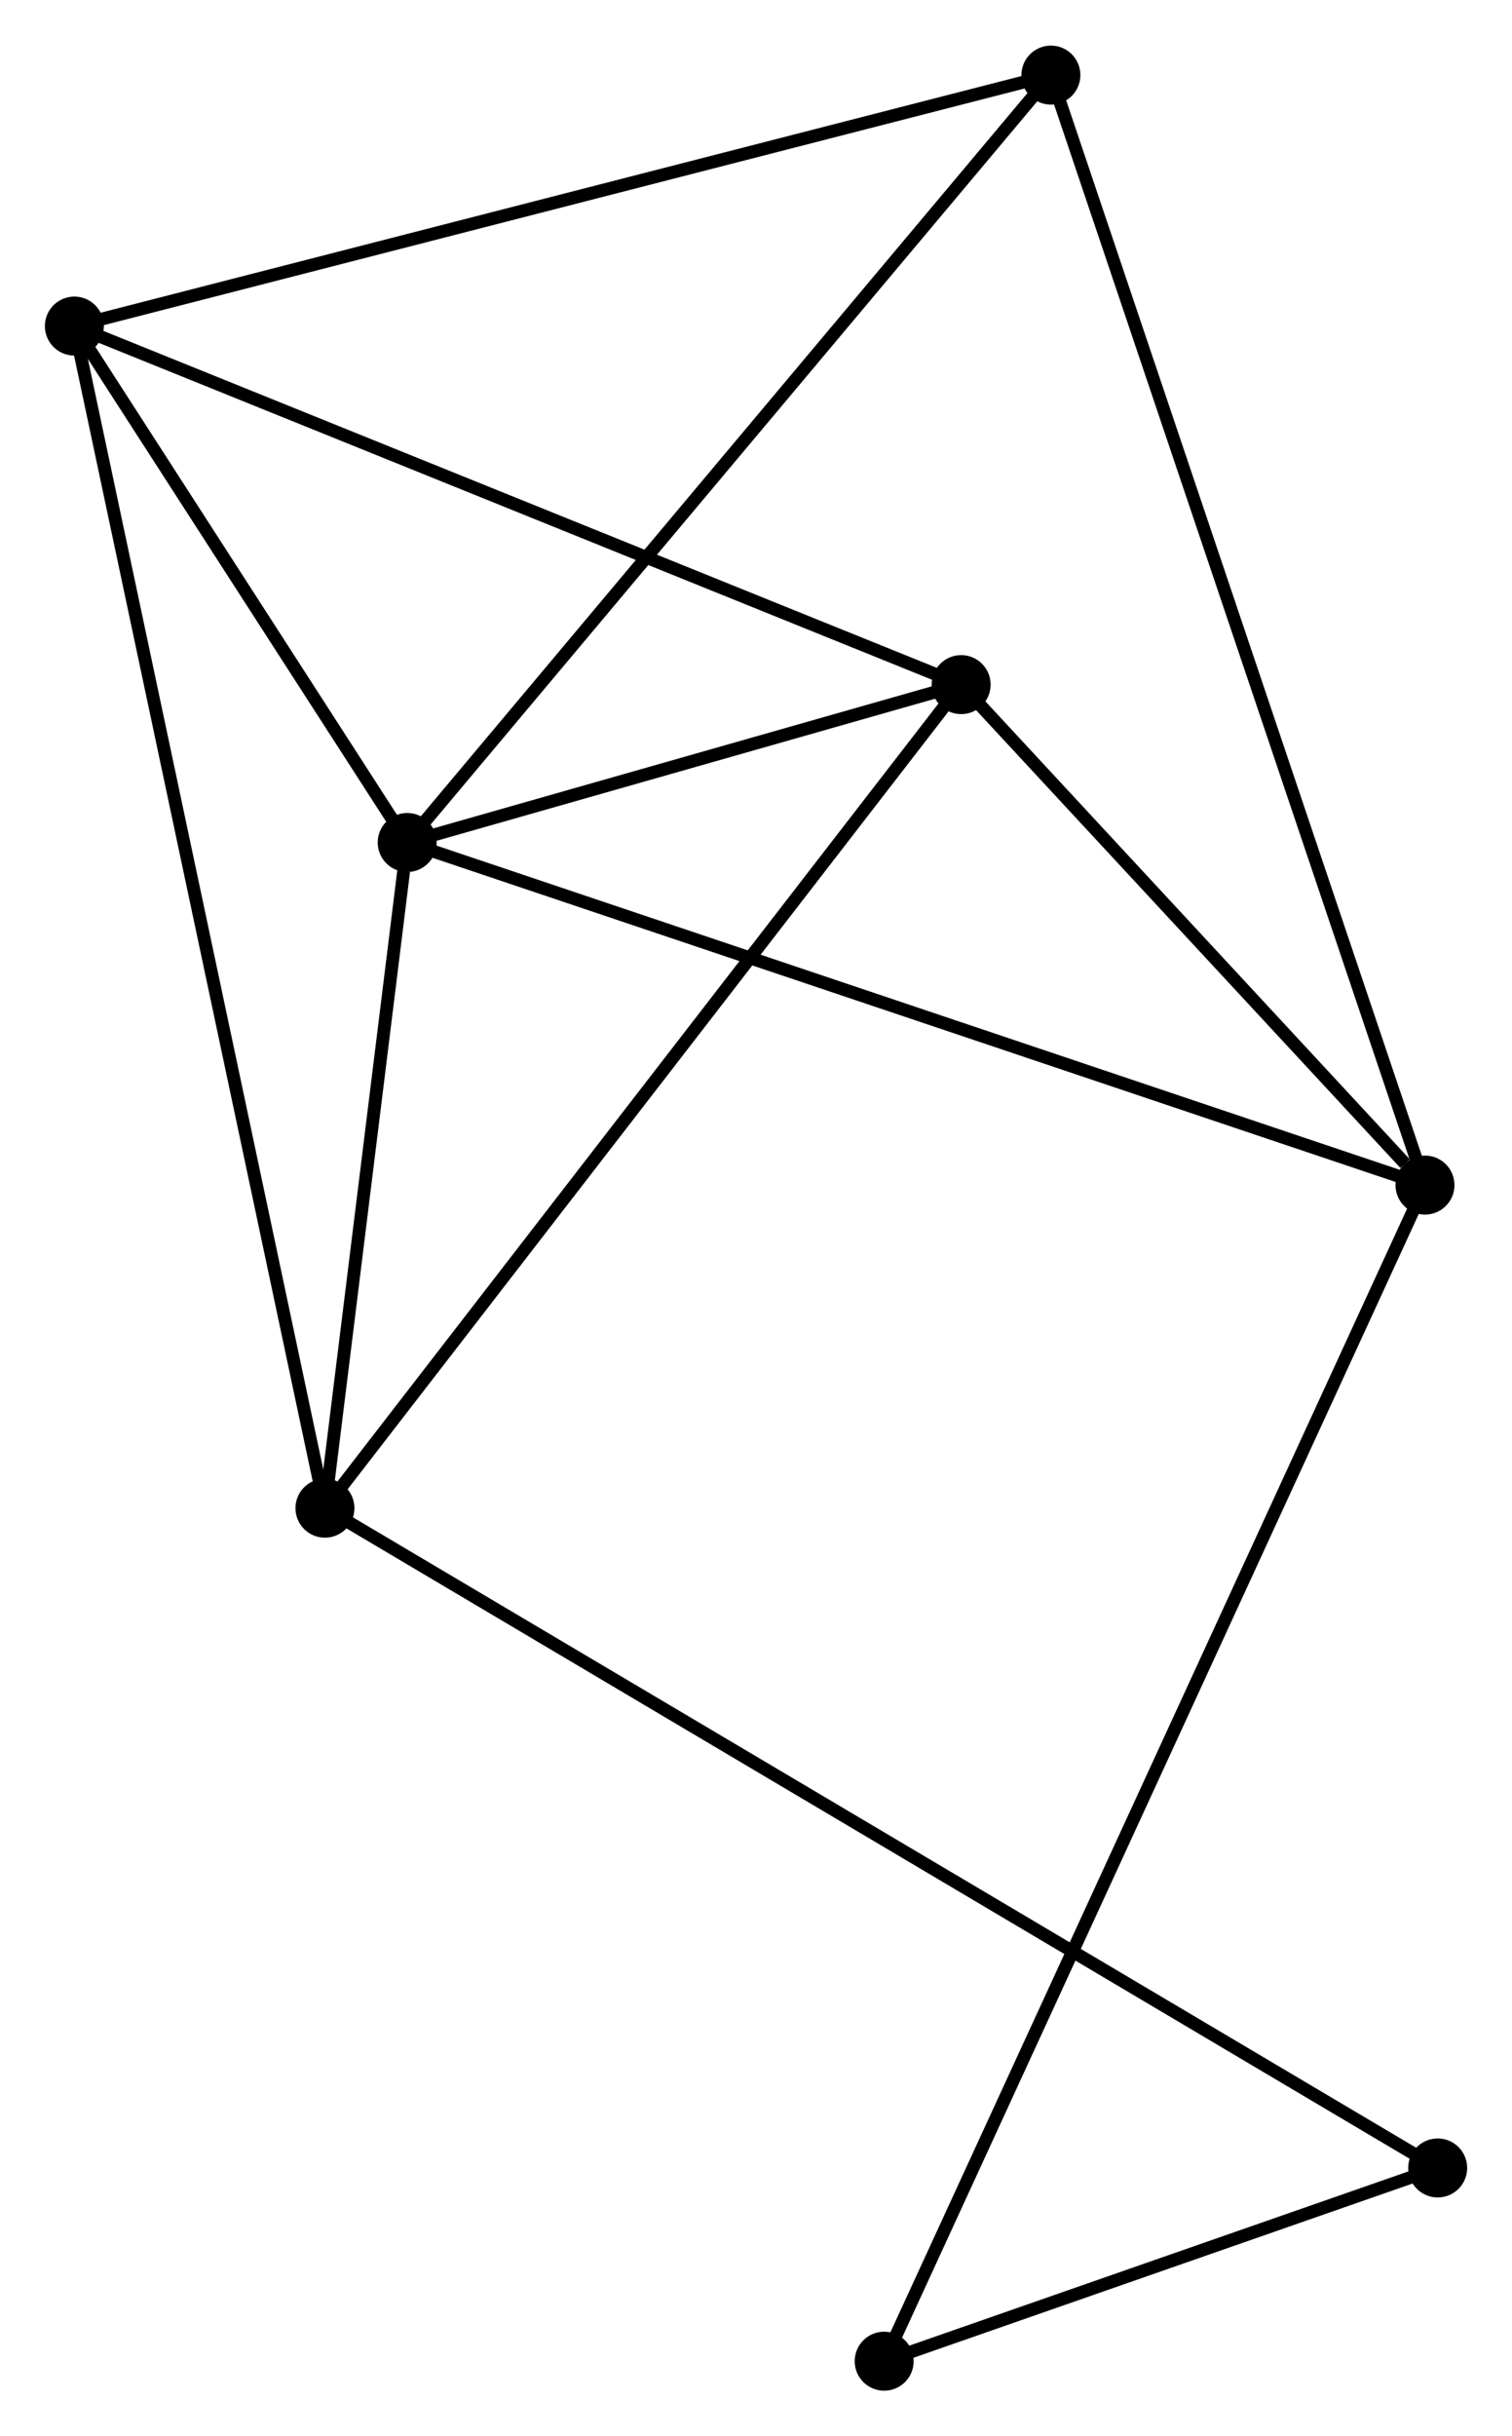 <?xml version="1.0" encoding="UTF-8" standalone="no"?>
<!DOCTYPE svg PUBLIC "-//W3C//DTD SVG 1.1//EN"
 "http://www.w3.org/Graphics/SVG/1.1/DTD/svg11.dtd">
<!-- Generated by graphviz version 2.36.0 (20140111.2315)
 -->
<!-- Title: %3 Pages: 1 -->
<svg width="118pt" height="190pt"
 viewBox="0.00 0.00 117.93 189.78" xmlns="http://www.w3.org/2000/svg" xmlns:xlink="http://www.w3.org/1999/xlink">
<g id="graph0" class="graph" transform="scale(1 1) rotate(0) translate(4 185.784)">
<title>%3</title>
<!-- 0 -->
<g id="node1" class="node"><title>0</title>
<ellipse fill="black" stroke="black" cx="27.76" cy="-120.171" rx="1.8" ry="1.8"/>
</g>
<!-- 1 -->
<g id="node2" class="node"><title>1</title>
<ellipse fill="black" stroke="black" cx="107.143" cy="-93.469" rx="1.8" ry="1.8"/>
</g>
<!-- 0&#45;&#45;1 -->
<g id="edge1" class="edge"><title>0&#45;&#45;1</title>
<path fill="none" stroke="black" d="M29.722,-119.511C40.705,-115.817 94.447,-97.74 105.249,-94.106"/>
</g>
<!-- 2 -->
<g id="node3" class="node"><title>2</title>
<ellipse fill="black" stroke="black" cx="21.345" cy="-68.287" rx="1.8" ry="1.8"/>
</g>
<!-- 0&#45;&#45;2 -->
<g id="edge2" class="edge"><title>0&#45;&#45;2</title>
<path fill="none" stroke="black" d="M27.484,-117.942C26.429,-109.407 22.653,-78.87 21.612,-70.45"/>
</g>
<!-- 3 -->
<g id="node4" class="node"><title>3</title>
<ellipse fill="black" stroke="black" cx="1.8" cy="-160.422" rx="1.8" ry="1.8"/>
</g>
<!-- 0&#45;&#45;3 -->
<g id="edge3" class="edge"><title>0&#45;&#45;3</title>
<path fill="none" stroke="black" d="M26.644,-121.901C22.374,-128.521 7.095,-152.211 2.882,-158.743"/>
</g>
<!-- 4 -->
<g id="node5" class="node"><title>4</title>
<ellipse fill="black" stroke="black" cx="70.965" cy="-132.477" rx="1.8" ry="1.8"/>
</g>
<!-- 0&#45;&#45;4 -->
<g id="edge4" class="edge"><title>0&#45;&#45;4</title>
<path fill="none" stroke="black" d="M29.616,-120.7C36.723,-122.724 62.152,-129.967 69.164,-131.964"/>
</g>
<!-- 5 -->
<g id="node6" class="node"><title>5</title>
<ellipse fill="black" stroke="black" cx="77.966" cy="-179.984" rx="1.8" ry="1.8"/>
</g>
<!-- 0&#45;&#45;5 -->
<g id="edge5" class="edge"><title>0&#45;&#45;5</title>
<path fill="none" stroke="black" d="M29.001,-121.65C35.886,-129.853 69.347,-169.716 76.584,-178.338"/>
</g>
<!-- 1&#45;&#45;4 -->
<g id="edge6" class="edge"><title>1&#45;&#45;4</title>
<path fill="none" stroke="black" d="M105.589,-95.145C99.638,-101.561 78.345,-124.52 72.474,-130.851"/>
</g>
<!-- 1&#45;&#45;5 -->
<g id="edge7" class="edge"><title>1&#45;&#45;5</title>
<path fill="none" stroke="black" d="M106.534,-95.276C102.737,-106.535 82.36,-166.957 78.572,-178.187"/>
</g>
<!-- 6 -->
<g id="node7" class="node"><title>6</title>
<ellipse fill="black" stroke="black" cx="64.962" cy="-1.8" rx="1.8" ry="1.8"/>
</g>
<!-- 1&#45;&#45;6 -->
<g id="edge8" class="edge"><title>1&#45;&#45;6</title>
<path fill="none" stroke="black" d="M106.262,-91.554C100.773,-79.624 71.313,-15.603 65.838,-3.704"/>
</g>
<!-- 2&#45;&#45;3 -->
<g id="edge9" class="edge"><title>2&#45;&#45;3</title>
<path fill="none" stroke="black" d="M20.937,-70.211C18.393,-82.202 4.743,-146.548 2.206,-158.508"/>
</g>
<!-- 2&#45;&#45;4 -->
<g id="edge10" class="edge"><title>2&#45;&#45;4</title>
<path fill="none" stroke="black" d="M22.571,-69.874C29.377,-78.677 62.447,-121.457 69.599,-130.71"/>
</g>
<!-- 7 -->
<g id="node8" class="node"><title>7</title>
<ellipse fill="black" stroke="black" cx="108.134" cy="-16.862" rx="1.8" ry="1.8"/>
</g>
<!-- 2&#45;&#45;7 -->
<g id="edge11" class="edge"><title>2&#45;&#45;7</title>
<path fill="none" stroke="black" d="M23.158,-67.213C34.452,-60.52 95.066,-24.606 106.332,-17.93"/>
</g>
<!-- 3&#45;&#45;4 -->
<g id="edge12" class="edge"><title>3&#45;&#45;4</title>
<path fill="none" stroke="black" d="M3.51,-159.731C12.996,-155.898 59.091,-137.275 69.061,-133.247"/>
</g>
<!-- 3&#45;&#45;5 -->
<g id="edge13" class="edge"><title>3&#45;&#45;5</title>
<path fill="none" stroke="black" d="M3.683,-160.905C14.22,-163.612 65.784,-176.855 76.149,-179.517"/>
</g>
<!-- 6&#45;&#45;7 -->
<g id="edge14" class="edge"><title>6&#45;&#45;7</title>
<path fill="none" stroke="black" d="M66.817,-2.447C73.918,-4.925 99.328,-13.79 106.334,-16.234"/>
</g>
</g>
</svg>
